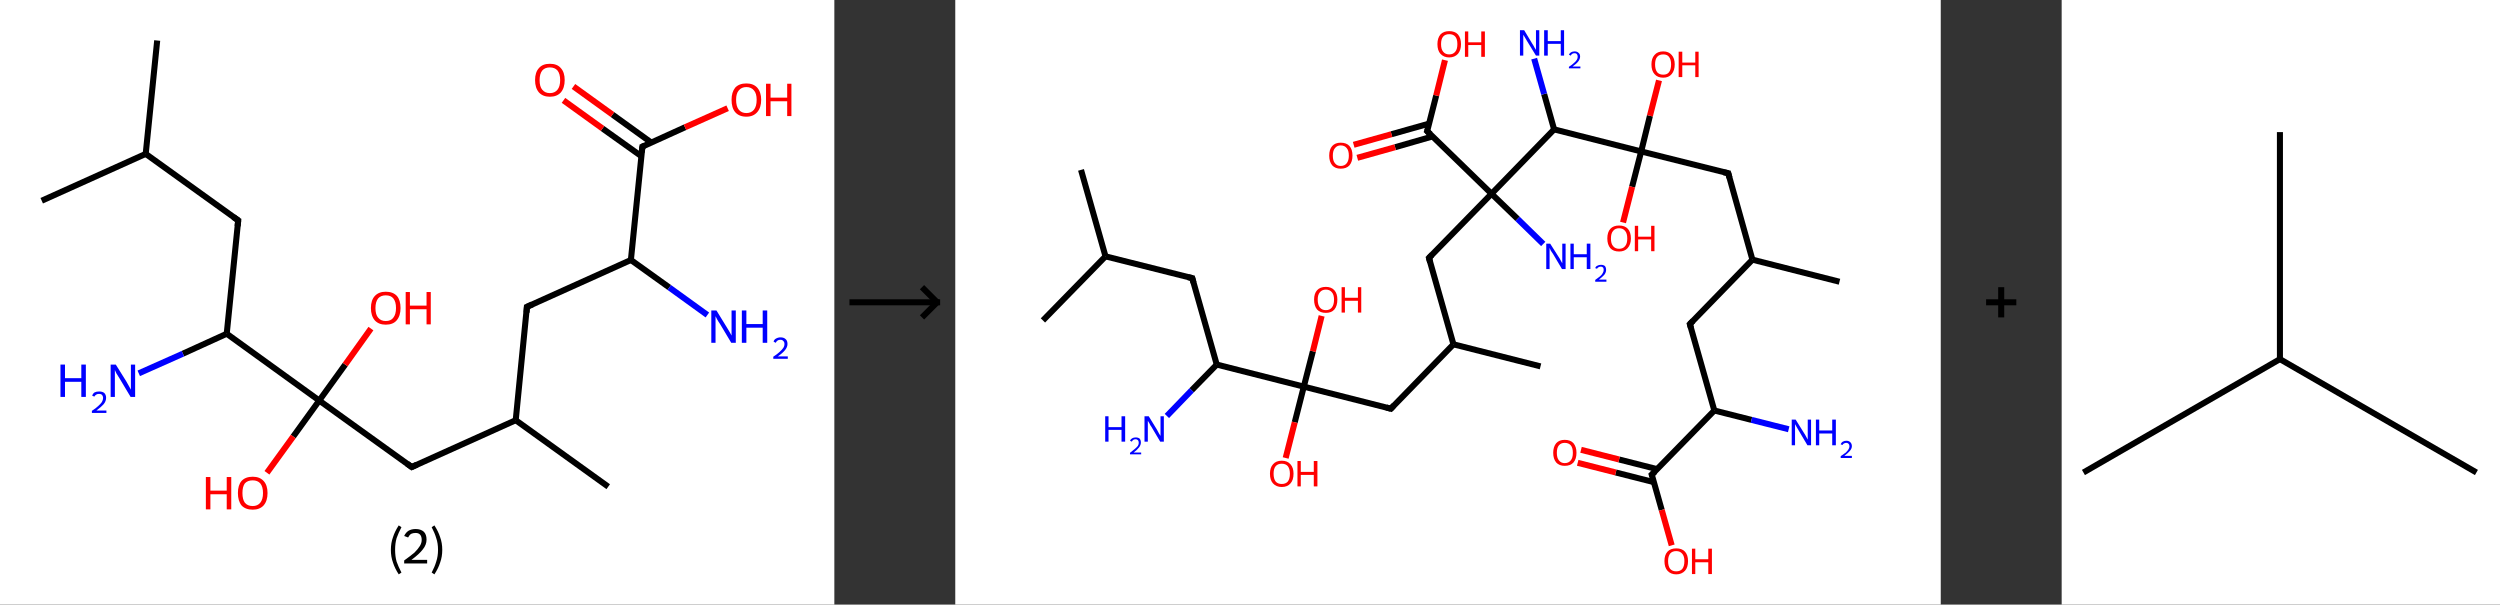<?xml version='1.0' encoding='ASCII' standalone='yes'?>
<svg xmlns="http://www.w3.org/2000/svg" xmlns:xlink="http://www.w3.org/1999/xlink" version="1.1" width="827.0px" viewBox="0 0 827.0 200.0" height="200.0px">
  <rect x="0" y="0" width="827.0" height="200.0" fill="#333333" stroke="none"/>
  <g>
    <g transform="translate(0, 0) scale(1 1) "><!-- END OF HEADER -->
<rect style="opacity:1.0;fill:#FFFFFF;stroke:none" width="276.0" height="200.0" x="0.0" y="0.0"> </rect>
<path class="bond-0 atom-0 atom-1" d="M 52.0,13.4 L 48.2,50.9" style="fill:none;fill-rule:evenodd;stroke:#000000;stroke-width:2.0px;stroke-linecap:butt;stroke-linejoin:miter;stroke-opacity:1"/>
<path class="bond-1 atom-1 atom-2" d="M 48.2,50.9 L 13.8,66.4" style="fill:none;fill-rule:evenodd;stroke:#000000;stroke-width:2.0px;stroke-linecap:butt;stroke-linejoin:miter;stroke-opacity:1"/>
<path class="bond-2 atom-1 atom-3" d="M 48.2,50.9 L 78.8,72.9" style="fill:none;fill-rule:evenodd;stroke:#000000;stroke-width:2.0px;stroke-linecap:butt;stroke-linejoin:miter;stroke-opacity:1"/>
<path class="bond-3 atom-3 atom-4" d="M 78.8,72.9 L 75.0,110.4" style="fill:none;fill-rule:evenodd;stroke:#000000;stroke-width:2.0px;stroke-linecap:butt;stroke-linejoin:miter;stroke-opacity:1"/>
<path class="bond-4 atom-4 atom-5" d="M 75.0,110.4 L 60.5,117.0" style="fill:none;fill-rule:evenodd;stroke:#000000;stroke-width:2.0px;stroke-linecap:butt;stroke-linejoin:miter;stroke-opacity:1"/>
<path class="bond-4 atom-4 atom-5" d="M 60.5,117.0 L 45.9,123.5" style="fill:none;fill-rule:evenodd;stroke:#0000FF;stroke-width:2.0px;stroke-linecap:butt;stroke-linejoin:miter;stroke-opacity:1"/>
<path class="bond-5 atom-4 atom-6" d="M 75.0,110.4 L 105.6,132.5" style="fill:none;fill-rule:evenodd;stroke:#000000;stroke-width:2.0px;stroke-linecap:butt;stroke-linejoin:miter;stroke-opacity:1"/>
<path class="bond-6 atom-6 atom-7" d="M 105.6,132.5 L 114.2,120.6" style="fill:none;fill-rule:evenodd;stroke:#000000;stroke-width:2.0px;stroke-linecap:butt;stroke-linejoin:miter;stroke-opacity:1"/>
<path class="bond-6 atom-6 atom-7" d="M 114.2,120.6 L 122.7,108.7" style="fill:none;fill-rule:evenodd;stroke:#FF0000;stroke-width:2.0px;stroke-linecap:butt;stroke-linejoin:miter;stroke-opacity:1"/>
<path class="bond-7 atom-6 atom-8" d="M 105.6,132.5 L 97.0,144.4" style="fill:none;fill-rule:evenodd;stroke:#000000;stroke-width:2.0px;stroke-linecap:butt;stroke-linejoin:miter;stroke-opacity:1"/>
<path class="bond-7 atom-6 atom-8" d="M 97.0,144.4 L 88.3,156.4" style="fill:none;fill-rule:evenodd;stroke:#FF0000;stroke-width:2.0px;stroke-linecap:butt;stroke-linejoin:miter;stroke-opacity:1"/>
<path class="bond-8 atom-6 atom-9" d="M 105.6,132.5 L 136.2,154.5" style="fill:none;fill-rule:evenodd;stroke:#000000;stroke-width:2.0px;stroke-linecap:butt;stroke-linejoin:miter;stroke-opacity:1"/>
<path class="bond-9 atom-9 atom-10" d="M 136.2,154.5 L 170.6,139.0" style="fill:none;fill-rule:evenodd;stroke:#000000;stroke-width:2.0px;stroke-linecap:butt;stroke-linejoin:miter;stroke-opacity:1"/>
<path class="bond-10 atom-10 atom-11" d="M 170.6,139.0 L 201.2,161.0" style="fill:none;fill-rule:evenodd;stroke:#000000;stroke-width:2.0px;stroke-linecap:butt;stroke-linejoin:miter;stroke-opacity:1"/>
<path class="bond-11 atom-10 atom-12" d="M 170.6,139.0 L 174.3,101.5" style="fill:none;fill-rule:evenodd;stroke:#000000;stroke-width:2.0px;stroke-linecap:butt;stroke-linejoin:miter;stroke-opacity:1"/>
<path class="bond-12 atom-12 atom-13" d="M 174.3,101.5 L 208.7,86.0" style="fill:none;fill-rule:evenodd;stroke:#000000;stroke-width:2.0px;stroke-linecap:butt;stroke-linejoin:miter;stroke-opacity:1"/>
<path class="bond-13 atom-13 atom-14" d="M 208.7,86.0 L 221.4,95.1" style="fill:none;fill-rule:evenodd;stroke:#000000;stroke-width:2.0px;stroke-linecap:butt;stroke-linejoin:miter;stroke-opacity:1"/>
<path class="bond-13 atom-13 atom-14" d="M 221.4,95.1 L 234.0,104.2" style="fill:none;fill-rule:evenodd;stroke:#0000FF;stroke-width:2.0px;stroke-linecap:butt;stroke-linejoin:miter;stroke-opacity:1"/>
<path class="bond-14 atom-13 atom-15" d="M 208.7,86.0 L 212.5,48.5" style="fill:none;fill-rule:evenodd;stroke:#000000;stroke-width:2.0px;stroke-linecap:butt;stroke-linejoin:miter;stroke-opacity:1"/>
<path class="bond-15 atom-15 atom-16" d="M 215.5,47.2 L 202.6,37.9" style="fill:none;fill-rule:evenodd;stroke:#000000;stroke-width:2.0px;stroke-linecap:butt;stroke-linejoin:miter;stroke-opacity:1"/>
<path class="bond-15 atom-15 atom-16" d="M 202.6,37.9 L 189.7,28.6" style="fill:none;fill-rule:evenodd;stroke:#FF0000;stroke-width:2.0px;stroke-linecap:butt;stroke-linejoin:miter;stroke-opacity:1"/>
<path class="bond-15 atom-15 atom-16" d="M 212.2,51.7 L 199.3,42.5" style="fill:none;fill-rule:evenodd;stroke:#000000;stroke-width:2.0px;stroke-linecap:butt;stroke-linejoin:miter;stroke-opacity:1"/>
<path class="bond-15 atom-15 atom-16" d="M 199.3,42.5 L 186.4,33.2" style="fill:none;fill-rule:evenodd;stroke:#FF0000;stroke-width:2.0px;stroke-linecap:butt;stroke-linejoin:miter;stroke-opacity:1"/>
<path class="bond-16 atom-15 atom-17" d="M 212.5,48.5 L 226.6,42.1" style="fill:none;fill-rule:evenodd;stroke:#000000;stroke-width:2.0px;stroke-linecap:butt;stroke-linejoin:miter;stroke-opacity:1"/>
<path class="bond-16 atom-15 atom-17" d="M 226.6,42.1 L 240.7,35.8" style="fill:none;fill-rule:evenodd;stroke:#FF0000;stroke-width:2.0px;stroke-linecap:butt;stroke-linejoin:miter;stroke-opacity:1"/>
<path d="M 77.2,71.8 L 78.8,72.9 L 78.6,74.8" style="fill:none;stroke:#000000;stroke-width:2.0px;stroke-linecap:butt;stroke-linejoin:miter;stroke-opacity:1;"/>
<path d="M 134.7,153.4 L 136.2,154.5 L 137.9,153.7" style="fill:none;stroke:#000000;stroke-width:2.0px;stroke-linecap:butt;stroke-linejoin:miter;stroke-opacity:1;"/>
<path d="M 174.2,103.4 L 174.3,101.5 L 176.1,100.7" style="fill:none;stroke:#000000;stroke-width:2.0px;stroke-linecap:butt;stroke-linejoin:miter;stroke-opacity:1;"/>
<path d="M 212.3,50.4 L 212.5,48.5 L 213.2,48.2" style="fill:none;stroke:#000000;stroke-width:2.0px;stroke-linecap:butt;stroke-linejoin:miter;stroke-opacity:1;"/>
<path class="atom-5" d="M 20.0 120.6 L 21.5 120.6 L 21.5 125.1 L 26.9 125.1 L 26.9 120.6 L 28.4 120.6 L 28.4 131.3 L 26.9 131.3 L 26.9 126.3 L 21.5 126.3 L 21.5 131.3 L 20.0 131.3 L 20.0 120.6 " fill="#0000FF"/>
<path class="atom-5" d="M 30.5 130.9 Q 30.7 130.2, 31.3 129.8 Q 31.9 129.5, 32.8 129.5 Q 33.9 129.5, 34.5 130.0 Q 35.1 130.6, 35.1 131.6 Q 35.1 132.7, 34.3 133.7 Q 33.5 134.6, 31.9 135.8 L 35.2 135.8 L 35.2 136.6 L 30.4 136.6 L 30.4 135.9 Q 31.8 135.0, 32.5 134.3 Q 33.3 133.6, 33.7 133.0 Q 34.1 132.3, 34.1 131.7 Q 34.1 131.0, 33.7 130.6 Q 33.4 130.3, 32.8 130.3 Q 32.2 130.3, 31.9 130.5 Q 31.5 130.7, 31.2 131.2 L 30.5 130.9 " fill="#0000FF"/>
<path class="atom-5" d="M 38.3 120.6 L 41.8 126.2 Q 42.1 126.8, 42.7 127.8 Q 43.2 128.8, 43.3 128.9 L 43.3 120.6 L 44.7 120.6 L 44.7 131.3 L 43.2 131.3 L 39.5 125.1 Q 39.0 124.3, 38.5 123.5 Q 38.1 122.7, 38.0 122.4 L 38.0 131.3 L 36.6 131.3 L 36.6 120.6 L 38.3 120.6 " fill="#0000FF"/>
<path class="atom-7" d="M 122.7 101.9 Q 122.7 99.3, 124.0 97.9 Q 125.3 96.5, 127.6 96.5 Q 130.0 96.5, 131.3 97.9 Q 132.5 99.3, 132.5 101.9 Q 132.5 104.5, 131.2 106.0 Q 130.0 107.4, 127.6 107.4 Q 125.3 107.4, 124.0 106.0 Q 122.7 104.5, 122.7 101.9 M 127.6 106.2 Q 129.3 106.2, 130.1 105.1 Q 131.0 104.0, 131.0 101.9 Q 131.0 99.8, 130.1 98.7 Q 129.3 97.7, 127.6 97.7 Q 126.0 97.7, 125.1 98.7 Q 124.2 99.8, 124.2 101.9 Q 124.2 104.1, 125.1 105.1 Q 126.0 106.2, 127.6 106.2 " fill="#FF0000"/>
<path class="atom-7" d="M 134.2 96.6 L 135.6 96.6 L 135.6 101.1 L 141.1 101.1 L 141.1 96.6 L 142.5 96.6 L 142.5 107.3 L 141.1 107.3 L 141.1 102.3 L 135.6 102.3 L 135.6 107.3 L 134.2 107.3 L 134.2 96.6 " fill="#FF0000"/>
<path class="atom-8" d="M 68.1 157.8 L 69.6 157.8 L 69.6 162.3 L 75.0 162.3 L 75.0 157.8 L 76.5 157.8 L 76.5 168.5 L 75.0 168.5 L 75.0 163.5 L 69.6 163.5 L 69.6 168.5 L 68.1 168.5 L 68.1 157.8 " fill="#FF0000"/>
<path class="atom-8" d="M 78.7 163.1 Q 78.7 160.5, 79.9 159.1 Q 81.2 157.7, 83.6 157.7 Q 85.9 157.7, 87.2 159.1 Q 88.5 160.5, 88.5 163.1 Q 88.5 165.7, 87.2 167.2 Q 85.9 168.6, 83.6 168.6 Q 81.2 168.6, 79.9 167.2 Q 78.7 165.7, 78.7 163.1 M 83.6 167.4 Q 85.2 167.4, 86.1 166.3 Q 87.0 165.2, 87.0 163.1 Q 87.0 161.0, 86.1 159.9 Q 85.2 158.9, 83.6 158.9 Q 81.9 158.9, 81.0 159.9 Q 80.2 161.0, 80.2 163.1 Q 80.2 165.2, 81.0 166.3 Q 81.9 167.4, 83.6 167.4 " fill="#FF0000"/>
<path class="atom-14" d="M 237.0 102.7 L 240.5 108.4 Q 240.8 108.9, 241.4 109.9 Q 241.9 110.9, 242.0 111.0 L 242.0 102.7 L 243.4 102.7 L 243.4 113.4 L 241.9 113.4 L 238.2 107.2 Q 237.7 106.5, 237.2 105.6 Q 236.8 104.8, 236.7 104.6 L 236.7 113.4 L 235.3 113.4 L 235.3 102.7 L 237.0 102.7 " fill="#0000FF"/>
<path class="atom-14" d="M 245.4 102.7 L 246.9 102.7 L 246.9 107.2 L 252.3 107.2 L 252.3 102.7 L 253.8 102.7 L 253.8 113.4 L 252.3 113.4 L 252.3 108.4 L 246.9 108.4 L 246.9 113.4 L 245.4 113.4 L 245.4 102.7 " fill="#0000FF"/>
<path class="atom-14" d="M 255.9 113.0 Q 256.1 112.3, 256.7 112.0 Q 257.4 111.6, 258.2 111.6 Q 259.3 111.6, 259.9 112.2 Q 260.5 112.7, 260.5 113.8 Q 260.5 114.8, 259.7 115.8 Q 258.9 116.8, 257.3 117.9 L 260.6 117.9 L 260.6 118.7 L 255.8 118.7 L 255.8 118.0 Q 257.2 117.1, 257.9 116.4 Q 258.7 115.7, 259.1 115.1 Q 259.5 114.5, 259.5 113.8 Q 259.5 113.1, 259.1 112.8 Q 258.8 112.4, 258.2 112.4 Q 257.6 112.4, 257.3 112.6 Q 256.9 112.8, 256.6 113.4 L 255.9 113.0 " fill="#0000FF"/>
<path class="atom-16" d="M 177.0 26.5 Q 177.0 23.9, 178.3 22.5 Q 179.5 21.1, 181.9 21.1 Q 184.3 21.1, 185.5 22.5 Q 186.8 23.9, 186.8 26.5 Q 186.8 29.1, 185.5 30.6 Q 184.2 32.0, 181.9 32.0 Q 179.6 32.0, 178.3 30.6 Q 177.0 29.1, 177.0 26.5 M 181.9 30.8 Q 183.5 30.8, 184.4 29.7 Q 185.3 28.6, 185.3 26.5 Q 185.3 24.4, 184.4 23.3 Q 183.5 22.3, 181.9 22.3 Q 180.3 22.3, 179.4 23.3 Q 178.5 24.4, 178.5 26.5 Q 178.5 28.7, 179.4 29.7 Q 180.3 30.8, 181.9 30.8 " fill="#FF0000"/>
<path class="atom-17" d="M 242.0 33.0 Q 242.0 30.5, 243.2 29.0 Q 244.5 27.6, 246.9 27.6 Q 249.2 27.6, 250.5 29.0 Q 251.8 30.5, 251.8 33.0 Q 251.8 35.6, 250.5 37.1 Q 249.2 38.6, 246.9 38.6 Q 244.5 38.6, 243.2 37.1 Q 242.0 35.7, 242.0 33.0 M 246.9 37.4 Q 248.5 37.4, 249.4 36.3 Q 250.3 35.2, 250.3 33.0 Q 250.3 30.9, 249.4 29.9 Q 248.5 28.8, 246.9 28.8 Q 245.3 28.8, 244.4 29.9 Q 243.5 30.9, 243.5 33.0 Q 243.5 35.2, 244.4 36.3 Q 245.3 37.4, 246.9 37.4 " fill="#FF0000"/>
<path class="atom-17" d="M 253.4 27.7 L 254.9 27.7 L 254.9 32.3 L 260.4 32.3 L 260.4 27.7 L 261.8 27.7 L 261.8 38.4 L 260.4 38.4 L 260.4 33.5 L 254.9 33.5 L 254.9 38.4 L 253.4 38.4 L 253.4 27.7 " fill="#FF0000"/>
<path class="legend" d="M 129.3 181.9 Q 129.3 179.6, 130.0 177.7 Q 130.6 175.8, 131.9 173.8 L 132.8 174.4 Q 131.8 176.3, 131.2 178.0 Q 130.7 179.7, 130.7 181.9 Q 130.7 184.0, 131.2 185.8 Q 131.8 187.5, 132.8 189.4 L 131.9 190.0 Q 130.6 188.0, 130.0 186.1 Q 129.3 184.2, 129.3 181.9 " fill="#000000"/>
<path class="legend" d="M 133.7 177.3 Q 134.2 176.2, 135.1 175.6 Q 136.1 175.0, 137.5 175.0 Q 139.2 175.0, 140.2 175.9 Q 141.1 176.8, 141.1 178.5 Q 141.1 180.2, 139.9 181.7 Q 138.7 183.3, 136.1 185.2 L 141.3 185.2 L 141.3 186.4 L 133.7 186.4 L 133.7 185.4 Q 135.8 183.9, 137.1 182.8 Q 138.3 181.6, 138.9 180.6 Q 139.5 179.6, 139.5 178.6 Q 139.5 177.5, 139.0 176.9 Q 138.5 176.3, 137.5 176.3 Q 136.6 176.3, 136.0 176.6 Q 135.4 177.0, 135.0 177.8 L 133.7 177.3 " fill="#000000"/>
<path class="legend" d="M 146.3 181.9 Q 146.3 184.2, 145.6 186.1 Q 145.0 188.0, 143.7 190.0 L 142.8 189.4 Q 143.8 187.5, 144.3 185.8 Q 144.9 184.0, 144.9 181.9 Q 144.9 179.7, 144.3 178.0 Q 143.8 176.3, 142.8 174.4 L 143.7 173.8 Q 145.0 175.8, 145.6 177.7 Q 146.3 179.6, 146.3 181.9 " fill="#000000"/>
</g>
    <g transform="translate(276.0, 0) scale(1 1) "><line x1="5" y1="100" x2="35" y2="100" style="stroke:rgb(0,0,0);stroke-width:2"/>
  <line x1="34" y1="100" x2="29" y2="95" style="stroke:rgb(0,0,0);stroke-width:2"/>
  <line x1="34" y1="100" x2="29" y2="105" style="stroke:rgb(0,0,0);stroke-width:2"/>
</g>
    <g transform="translate(316.0, 0) scale(1 1) "><!-- END OF HEADER -->
<rect style="opacity:1.0;fill:#FFFFFF;stroke:none" width="326.0" height="200.0" x="0.0" y="0.0"> </rect>
<path class="bond-0 atom-0 atom-1" d="M 41.6,56.2 L 49.7,84.8" style="fill:none;fill-rule:evenodd;stroke:#000000;stroke-width:2.0px;stroke-linecap:butt;stroke-linejoin:miter;stroke-opacity:1"/>
<path class="bond-1 atom-1 atom-2" d="M 49.7,84.8 L 29.0,106.0" style="fill:none;fill-rule:evenodd;stroke:#000000;stroke-width:2.0px;stroke-linecap:butt;stroke-linejoin:miter;stroke-opacity:1"/>
<path class="bond-2 atom-1 atom-3" d="M 49.7,84.8 L 78.4,92.0" style="fill:none;fill-rule:evenodd;stroke:#000000;stroke-width:2.0px;stroke-linecap:butt;stroke-linejoin:miter;stroke-opacity:1"/>
<path class="bond-3 atom-3 atom-4" d="M 78.4,92.0 L 86.5,120.6" style="fill:none;fill-rule:evenodd;stroke:#000000;stroke-width:2.0px;stroke-linecap:butt;stroke-linejoin:miter;stroke-opacity:1"/>
<path class="bond-4 atom-4 atom-5" d="M 86.5,120.6 L 78.2,129.1" style="fill:none;fill-rule:evenodd;stroke:#000000;stroke-width:2.0px;stroke-linecap:butt;stroke-linejoin:miter;stroke-opacity:1"/>
<path class="bond-4 atom-4 atom-5" d="M 78.2,129.1 L 70.0,137.6" style="fill:none;fill-rule:evenodd;stroke:#0000FF;stroke-width:2.0px;stroke-linecap:butt;stroke-linejoin:miter;stroke-opacity:1"/>
<path class="bond-5 atom-4 atom-6" d="M 86.5,120.6 L 115.3,127.9" style="fill:none;fill-rule:evenodd;stroke:#000000;stroke-width:2.0px;stroke-linecap:butt;stroke-linejoin:miter;stroke-opacity:1"/>
<path class="bond-6 atom-6 atom-7" d="M 115.3,127.9 L 118.3,116.2" style="fill:none;fill-rule:evenodd;stroke:#000000;stroke-width:2.0px;stroke-linecap:butt;stroke-linejoin:miter;stroke-opacity:1"/>
<path class="bond-6 atom-6 atom-7" d="M 118.3,116.2 L 121.2,104.5" style="fill:none;fill-rule:evenodd;stroke:#FF0000;stroke-width:2.0px;stroke-linecap:butt;stroke-linejoin:miter;stroke-opacity:1"/>
<path class="bond-7 atom-6 atom-8" d="M 115.3,127.9 L 112.3,139.7" style="fill:none;fill-rule:evenodd;stroke:#000000;stroke-width:2.0px;stroke-linecap:butt;stroke-linejoin:miter;stroke-opacity:1"/>
<path class="bond-7 atom-6 atom-8" d="M 112.3,139.7 L 109.3,151.5" style="fill:none;fill-rule:evenodd;stroke:#FF0000;stroke-width:2.0px;stroke-linecap:butt;stroke-linejoin:miter;stroke-opacity:1"/>
<path class="bond-8 atom-6 atom-9" d="M 115.3,127.9 L 144.1,135.2" style="fill:none;fill-rule:evenodd;stroke:#000000;stroke-width:2.0px;stroke-linecap:butt;stroke-linejoin:miter;stroke-opacity:1"/>
<path class="bond-9 atom-9 atom-10" d="M 144.1,135.2 L 164.8,113.9" style="fill:none;fill-rule:evenodd;stroke:#000000;stroke-width:2.0px;stroke-linecap:butt;stroke-linejoin:miter;stroke-opacity:1"/>
<path class="bond-10 atom-10 atom-11" d="M 164.8,113.9 L 193.6,121.2" style="fill:none;fill-rule:evenodd;stroke:#000000;stroke-width:2.0px;stroke-linecap:butt;stroke-linejoin:miter;stroke-opacity:1"/>
<path class="bond-11 atom-10 atom-12" d="M 164.8,113.9 L 156.7,85.3" style="fill:none;fill-rule:evenodd;stroke:#000000;stroke-width:2.0px;stroke-linecap:butt;stroke-linejoin:miter;stroke-opacity:1"/>
<path class="bond-12 atom-12 atom-13" d="M 156.7,85.3 L 177.4,64.1" style="fill:none;fill-rule:evenodd;stroke:#000000;stroke-width:2.0px;stroke-linecap:butt;stroke-linejoin:miter;stroke-opacity:1"/>
<path class="bond-13 atom-13 atom-14" d="M 177.4,64.1 L 186.0,72.4" style="fill:none;fill-rule:evenodd;stroke:#000000;stroke-width:2.0px;stroke-linecap:butt;stroke-linejoin:miter;stroke-opacity:1"/>
<path class="bond-13 atom-13 atom-14" d="M 186.0,72.4 L 194.5,80.7" style="fill:none;fill-rule:evenodd;stroke:#0000FF;stroke-width:2.0px;stroke-linecap:butt;stroke-linejoin:miter;stroke-opacity:1"/>
<path class="bond-14 atom-13 atom-15" d="M 177.4,64.1 L 156.1,43.4" style="fill:none;fill-rule:evenodd;stroke:#000000;stroke-width:2.0px;stroke-linecap:butt;stroke-linejoin:miter;stroke-opacity:1"/>
<path class="bond-15 atom-15 atom-16" d="M 156.7,40.9 L 144.3,44.4" style="fill:none;fill-rule:evenodd;stroke:#000000;stroke-width:2.0px;stroke-linecap:butt;stroke-linejoin:miter;stroke-opacity:1"/>
<path class="bond-15 atom-15 atom-16" d="M 144.3,44.4 L 131.8,47.9" style="fill:none;fill-rule:evenodd;stroke:#FF0000;stroke-width:2.0px;stroke-linecap:butt;stroke-linejoin:miter;stroke-opacity:1"/>
<path class="bond-15 atom-15 atom-16" d="M 158.0,45.1 L 145.5,48.7" style="fill:none;fill-rule:evenodd;stroke:#000000;stroke-width:2.0px;stroke-linecap:butt;stroke-linejoin:miter;stroke-opacity:1"/>
<path class="bond-15 atom-15 atom-16" d="M 145.5,48.7 L 133.0,52.2" style="fill:none;fill-rule:evenodd;stroke:#FF0000;stroke-width:2.0px;stroke-linecap:butt;stroke-linejoin:miter;stroke-opacity:1"/>
<path class="bond-16 atom-15 atom-17" d="M 156.1,43.4 L 159.1,31.6" style="fill:none;fill-rule:evenodd;stroke:#000000;stroke-width:2.0px;stroke-linecap:butt;stroke-linejoin:miter;stroke-opacity:1"/>
<path class="bond-16 atom-15 atom-17" d="M 159.1,31.6 L 162.0,19.9" style="fill:none;fill-rule:evenodd;stroke:#FF0000;stroke-width:2.0px;stroke-linecap:butt;stroke-linejoin:miter;stroke-opacity:1"/>
<path class="bond-17 atom-13 atom-18" d="M 177.4,64.1 L 198.1,42.8" style="fill:none;fill-rule:evenodd;stroke:#000000;stroke-width:2.0px;stroke-linecap:butt;stroke-linejoin:miter;stroke-opacity:1"/>
<path class="bond-18 atom-18 atom-19" d="M 198.1,42.8 L 194.8,31.1" style="fill:none;fill-rule:evenodd;stroke:#000000;stroke-width:2.0px;stroke-linecap:butt;stroke-linejoin:miter;stroke-opacity:1"/>
<path class="bond-18 atom-18 atom-19" d="M 194.8,31.1 L 191.5,19.4" style="fill:none;fill-rule:evenodd;stroke:#0000FF;stroke-width:2.0px;stroke-linecap:butt;stroke-linejoin:miter;stroke-opacity:1"/>
<path class="bond-19 atom-18 atom-20" d="M 198.1,42.8 L 226.9,50.1" style="fill:none;fill-rule:evenodd;stroke:#000000;stroke-width:2.0px;stroke-linecap:butt;stroke-linejoin:miter;stroke-opacity:1"/>
<path class="bond-20 atom-20 atom-21" d="M 226.9,50.1 L 223.9,61.8" style="fill:none;fill-rule:evenodd;stroke:#000000;stroke-width:2.0px;stroke-linecap:butt;stroke-linejoin:miter;stroke-opacity:1"/>
<path class="bond-20 atom-20 atom-21" d="M 223.9,61.8 L 220.9,73.6" style="fill:none;fill-rule:evenodd;stroke:#FF0000;stroke-width:2.0px;stroke-linecap:butt;stroke-linejoin:miter;stroke-opacity:1"/>
<path class="bond-21 atom-20 atom-22" d="M 226.9,50.1 L 229.8,38.3" style="fill:none;fill-rule:evenodd;stroke:#000000;stroke-width:2.0px;stroke-linecap:butt;stroke-linejoin:miter;stroke-opacity:1"/>
<path class="bond-21 atom-20 atom-22" d="M 229.8,38.3 L 232.8,26.6" style="fill:none;fill-rule:evenodd;stroke:#FF0000;stroke-width:2.0px;stroke-linecap:butt;stroke-linejoin:miter;stroke-opacity:1"/>
<path class="bond-22 atom-20 atom-23" d="M 226.9,50.1 L 255.7,57.3" style="fill:none;fill-rule:evenodd;stroke:#000000;stroke-width:2.0px;stroke-linecap:butt;stroke-linejoin:miter;stroke-opacity:1"/>
<path class="bond-23 atom-23 atom-24" d="M 255.7,57.3 L 263.7,85.9" style="fill:none;fill-rule:evenodd;stroke:#000000;stroke-width:2.0px;stroke-linecap:butt;stroke-linejoin:miter;stroke-opacity:1"/>
<path class="bond-24 atom-24 atom-25" d="M 263.7,85.9 L 292.5,93.2" style="fill:none;fill-rule:evenodd;stroke:#000000;stroke-width:2.0px;stroke-linecap:butt;stroke-linejoin:miter;stroke-opacity:1"/>
<path class="bond-25 atom-24 atom-26" d="M 263.7,85.9 L 243.0,107.2" style="fill:none;fill-rule:evenodd;stroke:#000000;stroke-width:2.0px;stroke-linecap:butt;stroke-linejoin:miter;stroke-opacity:1"/>
<path class="bond-26 atom-26 atom-27" d="M 243.0,107.2 L 251.1,135.8" style="fill:none;fill-rule:evenodd;stroke:#000000;stroke-width:2.0px;stroke-linecap:butt;stroke-linejoin:miter;stroke-opacity:1"/>
<path class="bond-27 atom-27 atom-28" d="M 251.1,135.8 L 263.4,138.9" style="fill:none;fill-rule:evenodd;stroke:#000000;stroke-width:2.0px;stroke-linecap:butt;stroke-linejoin:miter;stroke-opacity:1"/>
<path class="bond-27 atom-27 atom-28" d="M 263.4,138.9 L 275.7,142.0" style="fill:none;fill-rule:evenodd;stroke:#0000FF;stroke-width:2.0px;stroke-linecap:butt;stroke-linejoin:miter;stroke-opacity:1"/>
<path class="bond-28 atom-27 atom-29" d="M 251.1,135.8 L 230.4,157.0" style="fill:none;fill-rule:evenodd;stroke:#000000;stroke-width:2.0px;stroke-linecap:butt;stroke-linejoin:miter;stroke-opacity:1"/>
<path class="bond-29 atom-29 atom-30" d="M 232.2,155.2 L 219.6,152.0" style="fill:none;fill-rule:evenodd;stroke:#000000;stroke-width:2.0px;stroke-linecap:butt;stroke-linejoin:miter;stroke-opacity:1"/>
<path class="bond-29 atom-29 atom-30" d="M 219.6,152.0 L 207.0,148.8" style="fill:none;fill-rule:evenodd;stroke:#FF0000;stroke-width:2.0px;stroke-linecap:butt;stroke-linejoin:miter;stroke-opacity:1"/>
<path class="bond-29 atom-29 atom-30" d="M 231.1,159.5 L 218.5,156.3" style="fill:none;fill-rule:evenodd;stroke:#000000;stroke-width:2.0px;stroke-linecap:butt;stroke-linejoin:miter;stroke-opacity:1"/>
<path class="bond-29 atom-29 atom-30" d="M 218.5,156.3 L 205.9,153.1" style="fill:none;fill-rule:evenodd;stroke:#FF0000;stroke-width:2.0px;stroke-linecap:butt;stroke-linejoin:miter;stroke-opacity:1"/>
<path class="bond-30 atom-29 atom-31" d="M 230.4,157.0 L 233.7,168.7" style="fill:none;fill-rule:evenodd;stroke:#000000;stroke-width:2.0px;stroke-linecap:butt;stroke-linejoin:miter;stroke-opacity:1"/>
<path class="bond-30 atom-29 atom-31" d="M 233.7,168.7 L 237.0,180.4" style="fill:none;fill-rule:evenodd;stroke:#FF0000;stroke-width:2.0px;stroke-linecap:butt;stroke-linejoin:miter;stroke-opacity:1"/>
<path d="M 77.0,91.7 L 78.4,92.0 L 78.8,93.5" style="fill:none;stroke:#000000;stroke-width:2.0px;stroke-linecap:butt;stroke-linejoin:miter;stroke-opacity:1;"/>
<path d="M 142.6,134.8 L 144.1,135.2 L 145.1,134.1" style="fill:none;stroke:#000000;stroke-width:2.0px;stroke-linecap:butt;stroke-linejoin:miter;stroke-opacity:1;"/>
<path d="M 157.1,86.8 L 156.7,85.3 L 157.7,84.3" style="fill:none;stroke:#000000;stroke-width:2.0px;stroke-linecap:butt;stroke-linejoin:miter;stroke-opacity:1;"/>
<path d="M 157.2,44.4 L 156.1,43.4 L 156.3,42.8" style="fill:none;stroke:#000000;stroke-width:2.0px;stroke-linecap:butt;stroke-linejoin:miter;stroke-opacity:1;"/>
<path d="M 254.2,57.0 L 255.7,57.3 L 256.1,58.8" style="fill:none;stroke:#000000;stroke-width:2.0px;stroke-linecap:butt;stroke-linejoin:miter;stroke-opacity:1;"/>
<path d="M 244.1,106.1 L 243.0,107.2 L 243.4,108.6" style="fill:none;stroke:#000000;stroke-width:2.0px;stroke-linecap:butt;stroke-linejoin:miter;stroke-opacity:1;"/>
<path d="M 231.5,156.0 L 230.4,157.0 L 230.6,157.6" style="fill:none;stroke:#000000;stroke-width:2.0px;stroke-linecap:butt;stroke-linejoin:miter;stroke-opacity:1;"/>
<path class="atom-5" d="M 49.6 137.7 L 50.7 137.7 L 50.7 141.3 L 55.0 141.3 L 55.0 137.7 L 56.2 137.7 L 56.2 146.1 L 55.0 146.1 L 55.0 142.2 L 50.7 142.2 L 50.7 146.1 L 49.6 146.1 L 49.6 137.7 " fill="#0000FF"/>
<path class="atom-5" d="M 57.8 145.8 Q 58.0 145.3, 58.5 145.0 Q 59.0 144.7, 59.7 144.7 Q 60.5 144.7, 61.0 145.1 Q 61.4 145.6, 61.4 146.4 Q 61.4 147.2, 60.8 148.0 Q 60.2 148.8, 59.0 149.7 L 61.5 149.7 L 61.5 150.3 L 57.8 150.3 L 57.8 149.8 Q 58.8 149.0, 59.4 148.5 Q 60.1 147.9, 60.4 147.5 Q 60.7 147.0, 60.7 146.5 Q 60.7 145.9, 60.4 145.6 Q 60.1 145.3, 59.7 145.3 Q 59.2 145.3, 58.9 145.5 Q 58.6 145.7, 58.4 146.1 L 57.8 145.8 " fill="#0000FF"/>
<path class="atom-5" d="M 64.0 137.7 L 66.7 142.1 Q 67.0 142.6, 67.4 143.4 Q 67.9 144.2, 67.9 144.2 L 67.9 137.7 L 69.0 137.7 L 69.0 146.1 L 67.8 146.1 L 64.9 141.2 Q 64.5 140.7, 64.2 140.0 Q 63.8 139.4, 63.7 139.2 L 63.7 146.1 L 62.6 146.1 L 62.6 137.7 L 64.0 137.7 " fill="#0000FF"/>
<path class="atom-7" d="M 118.7 99.1 Q 118.7 97.1, 119.7 96.0 Q 120.7 94.9, 122.6 94.9 Q 124.4 94.9, 125.4 96.0 Q 126.4 97.1, 126.4 99.1 Q 126.4 101.2, 125.4 102.4 Q 124.4 103.5, 122.6 103.5 Q 120.7 103.5, 119.7 102.4 Q 118.7 101.2, 118.7 99.1 M 122.6 102.6 Q 123.9 102.6, 124.6 101.7 Q 125.3 100.8, 125.3 99.1 Q 125.3 97.5, 124.6 96.7 Q 123.9 95.8, 122.6 95.8 Q 121.3 95.8, 120.6 96.7 Q 119.9 97.5, 119.9 99.1 Q 119.9 100.8, 120.6 101.7 Q 121.3 102.6, 122.6 102.6 " fill="#FF0000"/>
<path class="atom-7" d="M 127.8 95.0 L 128.9 95.0 L 128.9 98.5 L 133.2 98.5 L 133.2 95.0 L 134.3 95.0 L 134.3 103.4 L 133.2 103.4 L 133.2 99.5 L 128.9 99.5 L 128.9 103.4 L 127.8 103.4 L 127.8 95.0 " fill="#FF0000"/>
<path class="atom-8" d="M 104.1 156.7 Q 104.1 154.7, 105.1 153.6 Q 106.1 152.4, 108.0 152.4 Q 109.9 152.4, 110.9 153.6 Q 111.9 154.7, 111.9 156.7 Q 111.9 158.8, 110.9 159.9 Q 109.9 161.1, 108.0 161.1 Q 106.2 161.1, 105.1 159.9 Q 104.1 158.8, 104.1 156.7 M 108.0 160.1 Q 109.3 160.1, 110.0 159.3 Q 110.7 158.4, 110.7 156.7 Q 110.7 155.1, 110.0 154.2 Q 109.3 153.4, 108.0 153.4 Q 106.7 153.4, 106.0 154.2 Q 105.3 155.0, 105.3 156.7 Q 105.3 158.4, 106.0 159.3 Q 106.7 160.1, 108.0 160.1 " fill="#FF0000"/>
<path class="atom-8" d="M 113.2 152.5 L 114.3 152.5 L 114.3 156.1 L 118.6 156.1 L 118.6 152.5 L 119.8 152.5 L 119.8 160.9 L 118.6 160.9 L 118.6 157.1 L 114.3 157.1 L 114.3 160.9 L 113.2 160.9 L 113.2 152.5 " fill="#FF0000"/>
<path class="atom-14" d="M 196.8 80.6 L 199.6 85.0 Q 199.9 85.4, 200.3 86.2 Q 200.7 87.0, 200.8 87.1 L 200.8 80.6 L 201.9 80.6 L 201.9 89.0 L 200.7 89.0 L 197.8 84.1 Q 197.4 83.5, 197.0 82.9 Q 196.7 82.2, 196.6 82.0 L 196.6 89.0 L 195.5 89.0 L 195.5 80.6 L 196.8 80.6 " fill="#0000FF"/>
<path class="atom-14" d="M 203.5 80.6 L 204.6 80.6 L 204.6 84.1 L 208.9 84.1 L 208.9 80.6 L 210.1 80.6 L 210.1 89.0 L 208.9 89.0 L 208.9 85.1 L 204.6 85.1 L 204.6 89.0 L 203.5 89.0 L 203.5 80.6 " fill="#0000FF"/>
<path class="atom-14" d="M 211.7 88.7 Q 211.9 88.1, 212.4 87.9 Q 212.9 87.6, 213.6 87.6 Q 214.4 87.6, 214.9 88.0 Q 215.3 88.5, 215.3 89.3 Q 215.3 90.1, 214.7 90.9 Q 214.1 91.6, 212.9 92.5 L 215.4 92.5 L 215.4 93.2 L 211.7 93.2 L 211.7 92.6 Q 212.7 91.9, 213.3 91.4 Q 214.0 90.8, 214.2 90.3 Q 214.5 89.8, 214.5 89.3 Q 214.5 88.8, 214.3 88.5 Q 214.0 88.2, 213.6 88.2 Q 213.1 88.2, 212.8 88.4 Q 212.5 88.5, 212.3 88.9 L 211.7 88.7 " fill="#0000FF"/>
<path class="atom-16" d="M 123.7 51.5 Q 123.7 49.4, 124.7 48.3 Q 125.7 47.2, 127.5 47.2 Q 129.4 47.2, 130.4 48.3 Q 131.4 49.4, 131.4 51.5 Q 131.4 53.5, 130.4 54.7 Q 129.4 55.8, 127.5 55.8 Q 125.7 55.8, 124.7 54.7 Q 123.7 53.5, 123.7 51.5 M 127.5 54.9 Q 128.8 54.9, 129.5 54.0 Q 130.2 53.1, 130.2 51.5 Q 130.2 49.8, 129.5 49.0 Q 128.8 48.1, 127.5 48.1 Q 126.3 48.1, 125.6 49.0 Q 124.9 49.8, 124.9 51.5 Q 124.9 53.2, 125.6 54.0 Q 126.3 54.9, 127.5 54.9 " fill="#FF0000"/>
<path class="atom-17" d="M 159.5 14.6 Q 159.5 12.6, 160.5 11.4 Q 161.5 10.3, 163.4 10.3 Q 165.3 10.3, 166.3 11.4 Q 167.3 12.6, 167.3 14.6 Q 167.3 16.6, 166.3 17.8 Q 165.2 19.0, 163.4 19.0 Q 161.6 19.0, 160.5 17.8 Q 159.5 16.7, 159.5 14.6 M 163.4 18.0 Q 164.7 18.0, 165.4 17.1 Q 166.1 16.3, 166.1 14.6 Q 166.1 12.9, 165.4 12.1 Q 164.7 11.3, 163.4 11.3 Q 162.1 11.3, 161.4 12.1 Q 160.7 12.9, 160.7 14.6 Q 160.7 16.3, 161.4 17.1 Q 162.1 18.0, 163.4 18.0 " fill="#FF0000"/>
<path class="atom-17" d="M 168.6 10.4 L 169.7 10.4 L 169.7 14.0 L 174.0 14.0 L 174.0 10.4 L 175.2 10.4 L 175.2 18.8 L 174.0 18.8 L 174.0 14.9 L 169.7 14.9 L 169.7 18.8 L 168.6 18.8 L 168.6 10.4 " fill="#FF0000"/>
<path class="atom-19" d="M 188.2 10.0 L 190.9 14.5 Q 191.2 14.9, 191.6 15.7 Q 192.1 16.5, 192.1 16.5 L 192.1 10.0 L 193.2 10.0 L 193.2 18.4 L 192.1 18.4 L 189.1 13.5 Q 188.8 13.0, 188.4 12.3 Q 188.0 11.7, 187.9 11.5 L 187.9 18.4 L 186.8 18.4 L 186.8 10.0 L 188.2 10.0 " fill="#0000FF"/>
<path class="atom-19" d="M 194.8 10.0 L 196.0 10.0 L 196.0 13.6 L 200.3 13.6 L 200.3 10.0 L 201.4 10.0 L 201.4 18.4 L 200.3 18.4 L 200.3 14.5 L 196.0 14.5 L 196.0 18.4 L 194.8 18.4 L 194.8 10.0 " fill="#0000FF"/>
<path class="atom-19" d="M 203.0 18.1 Q 203.2 17.6, 203.7 17.3 Q 204.2 17.0, 204.9 17.0 Q 205.7 17.0, 206.2 17.5 Q 206.7 17.9, 206.7 18.7 Q 206.7 19.5, 206.1 20.3 Q 205.5 21.1, 204.2 22.0 L 206.8 22.0 L 206.8 22.6 L 203.0 22.6 L 203.0 22.1 Q 204.1 21.4, 204.7 20.8 Q 205.3 20.3, 205.6 19.8 Q 205.9 19.3, 205.9 18.8 Q 205.9 18.2, 205.6 17.9 Q 205.4 17.6, 204.9 17.6 Q 204.4 17.6, 204.1 17.8 Q 203.8 18.0, 203.6 18.4 L 203.0 18.1 " fill="#0000FF"/>
<path class="atom-21" d="M 215.7 78.9 Q 215.7 76.8, 216.7 75.7 Q 217.7 74.6, 219.6 74.6 Q 221.5 74.6, 222.5 75.7 Q 223.5 76.8, 223.5 78.9 Q 223.5 80.9, 222.4 82.1 Q 221.4 83.2, 219.6 83.2 Q 217.7 83.2, 216.7 82.1 Q 215.7 80.9, 215.7 78.9 M 219.6 82.3 Q 220.9 82.3, 221.6 81.4 Q 222.3 80.6, 222.3 78.9 Q 222.3 77.2, 221.6 76.4 Q 220.9 75.5, 219.6 75.5 Q 218.3 75.5, 217.6 76.4 Q 216.9 77.2, 216.9 78.9 Q 216.9 80.6, 217.6 81.4 Q 218.3 82.3, 219.6 82.3 " fill="#FF0000"/>
<path class="atom-21" d="M 224.8 74.7 L 225.9 74.7 L 225.9 78.3 L 230.2 78.3 L 230.2 74.7 L 231.3 74.7 L 231.3 83.1 L 230.2 83.1 L 230.2 79.2 L 225.9 79.2 L 225.9 83.1 L 224.8 83.1 L 224.8 74.7 " fill="#FF0000"/>
<path class="atom-22" d="M 230.3 21.3 Q 230.3 19.3, 231.3 18.2 Q 232.3 17.0, 234.2 17.0 Q 236.0 17.0, 237.0 18.2 Q 238.0 19.3, 238.0 21.3 Q 238.0 23.3, 237.0 24.5 Q 236.0 25.7, 234.2 25.7 Q 232.3 25.7, 231.3 24.5 Q 230.3 23.4, 230.3 21.3 M 234.2 24.7 Q 235.5 24.7, 236.1 23.9 Q 236.8 23.0, 236.8 21.3 Q 236.8 19.7, 236.1 18.8 Q 235.5 18.0, 234.2 18.0 Q 232.9 18.0, 232.2 18.8 Q 231.5 19.6, 231.5 21.3 Q 231.5 23.0, 232.2 23.9 Q 232.9 24.7, 234.2 24.7 " fill="#FF0000"/>
<path class="atom-22" d="M 239.3 17.1 L 240.5 17.1 L 240.5 20.7 L 244.8 20.7 L 244.8 17.1 L 245.9 17.1 L 245.9 25.5 L 244.8 25.5 L 244.8 21.6 L 240.5 21.6 L 240.5 25.5 L 239.3 25.5 L 239.3 17.1 " fill="#FF0000"/>
<path class="atom-28" d="M 278.0 138.8 L 280.8 143.3 Q 281.1 143.7, 281.5 144.5 Q 282.0 145.3, 282.0 145.4 L 282.0 138.8 L 283.1 138.8 L 283.1 147.3 L 281.9 147.3 L 279.0 142.4 Q 278.6 141.8, 278.3 141.2 Q 277.9 140.5, 277.8 140.3 L 277.8 147.3 L 276.7 147.3 L 276.7 138.8 L 278.0 138.8 " fill="#0000FF"/>
<path class="atom-28" d="M 284.7 138.8 L 285.8 138.8 L 285.8 142.4 L 290.1 142.4 L 290.1 138.8 L 291.3 138.8 L 291.3 147.3 L 290.1 147.3 L 290.1 143.4 L 285.8 143.4 L 285.8 147.3 L 284.7 147.3 L 284.7 138.8 " fill="#0000FF"/>
<path class="atom-28" d="M 292.9 147.0 Q 293.1 146.4, 293.6 146.1 Q 294.1 145.8, 294.8 145.8 Q 295.6 145.8, 296.1 146.3 Q 296.6 146.8, 296.6 147.6 Q 296.6 148.4, 295.9 149.2 Q 295.3 149.9, 294.1 150.8 L 296.6 150.8 L 296.6 151.5 L 292.9 151.5 L 292.9 150.9 Q 293.9 150.2, 294.6 149.7 Q 295.2 149.1, 295.5 148.6 Q 295.8 148.1, 295.8 147.6 Q 295.8 147.1, 295.5 146.8 Q 295.2 146.5, 294.8 146.5 Q 294.3 146.5, 294.0 146.7 Q 293.7 146.8, 293.5 147.2 L 292.9 147.0 " fill="#0000FF"/>
<path class="atom-30" d="M 197.8 149.8 Q 197.8 147.8, 198.8 146.6 Q 199.8 145.5, 201.6 145.5 Q 203.5 145.5, 204.5 146.6 Q 205.5 147.8, 205.5 149.8 Q 205.5 151.8, 204.5 153.0 Q 203.5 154.1, 201.6 154.1 Q 199.8 154.1, 198.8 153.0 Q 197.8 151.8, 197.8 149.8 M 201.6 153.2 Q 202.9 153.2, 203.6 152.3 Q 204.3 151.5, 204.3 149.8 Q 204.3 148.1, 203.6 147.3 Q 202.9 146.5, 201.6 146.5 Q 200.4 146.5, 199.7 147.3 Q 199.0 148.1, 199.0 149.8 Q 199.0 151.5, 199.7 152.3 Q 200.4 153.2, 201.6 153.2 " fill="#FF0000"/>
<path class="atom-31" d="M 234.6 185.6 Q 234.6 183.6, 235.6 182.5 Q 236.6 181.4, 238.5 181.4 Q 240.4 181.4, 241.4 182.5 Q 242.4 183.6, 242.4 185.6 Q 242.4 187.7, 241.4 188.8 Q 240.3 190.0, 238.5 190.0 Q 236.7 190.0, 235.6 188.8 Q 234.6 187.7, 234.6 185.6 M 238.5 189.0 Q 239.8 189.0, 240.5 188.2 Q 241.2 187.3, 241.2 185.6 Q 241.2 184.0, 240.5 183.2 Q 239.8 182.3, 238.5 182.3 Q 237.2 182.3, 236.5 183.1 Q 235.8 184.0, 235.8 185.6 Q 235.8 187.3, 236.5 188.2 Q 237.2 189.0, 238.5 189.0 " fill="#FF0000"/>
<path class="atom-31" d="M 243.7 181.5 L 244.8 181.5 L 244.8 185.0 L 249.1 185.0 L 249.1 181.5 L 250.3 181.5 L 250.3 189.9 L 249.1 189.9 L 249.1 186.0 L 244.8 186.0 L 244.8 189.9 L 243.7 189.9 L 243.7 181.5 " fill="#FF0000"/>
</g>
    <g transform="translate(642.0, 0) scale(1 1) "><line x1="15" y1="100" x2="25" y2="100" style="stroke:rgb(0,0,0);stroke-width:2"/>
  <line x1="20" y1="95" x2="20" y2="105" style="stroke:rgb(0,0,0);stroke-width:2"/>
</g>
    <g transform="translate(682.0, 0) scale(1 1) "><!-- END OF HEADER -->
<rect style="opacity:1.0;fill:#FFFFFF;stroke:none" width="145.0" height="200.0" x="0.0" y="0.0"> </rect>
<path class="bond-0 atom-0 atom-1" d="M 7.2,156.3 L 72.2,118.8" style="fill:none;fill-rule:evenodd;stroke:#000000;stroke-width:2.0px;stroke-linecap:butt;stroke-linejoin:miter;stroke-opacity:1"/>
<path class="bond-1 atom-1 atom-2" d="M 72.2,118.8 L 137.2,156.3" style="fill:none;fill-rule:evenodd;stroke:#000000;stroke-width:2.0px;stroke-linecap:butt;stroke-linejoin:miter;stroke-opacity:1"/>
<path class="bond-2 atom-1 atom-3" d="M 72.2,118.8 L 72.2,43.7" style="fill:none;fill-rule:evenodd;stroke:#000000;stroke-width:2.0px;stroke-linecap:butt;stroke-linejoin:miter;stroke-opacity:1"/>
</g>
  </g>
</svg>
